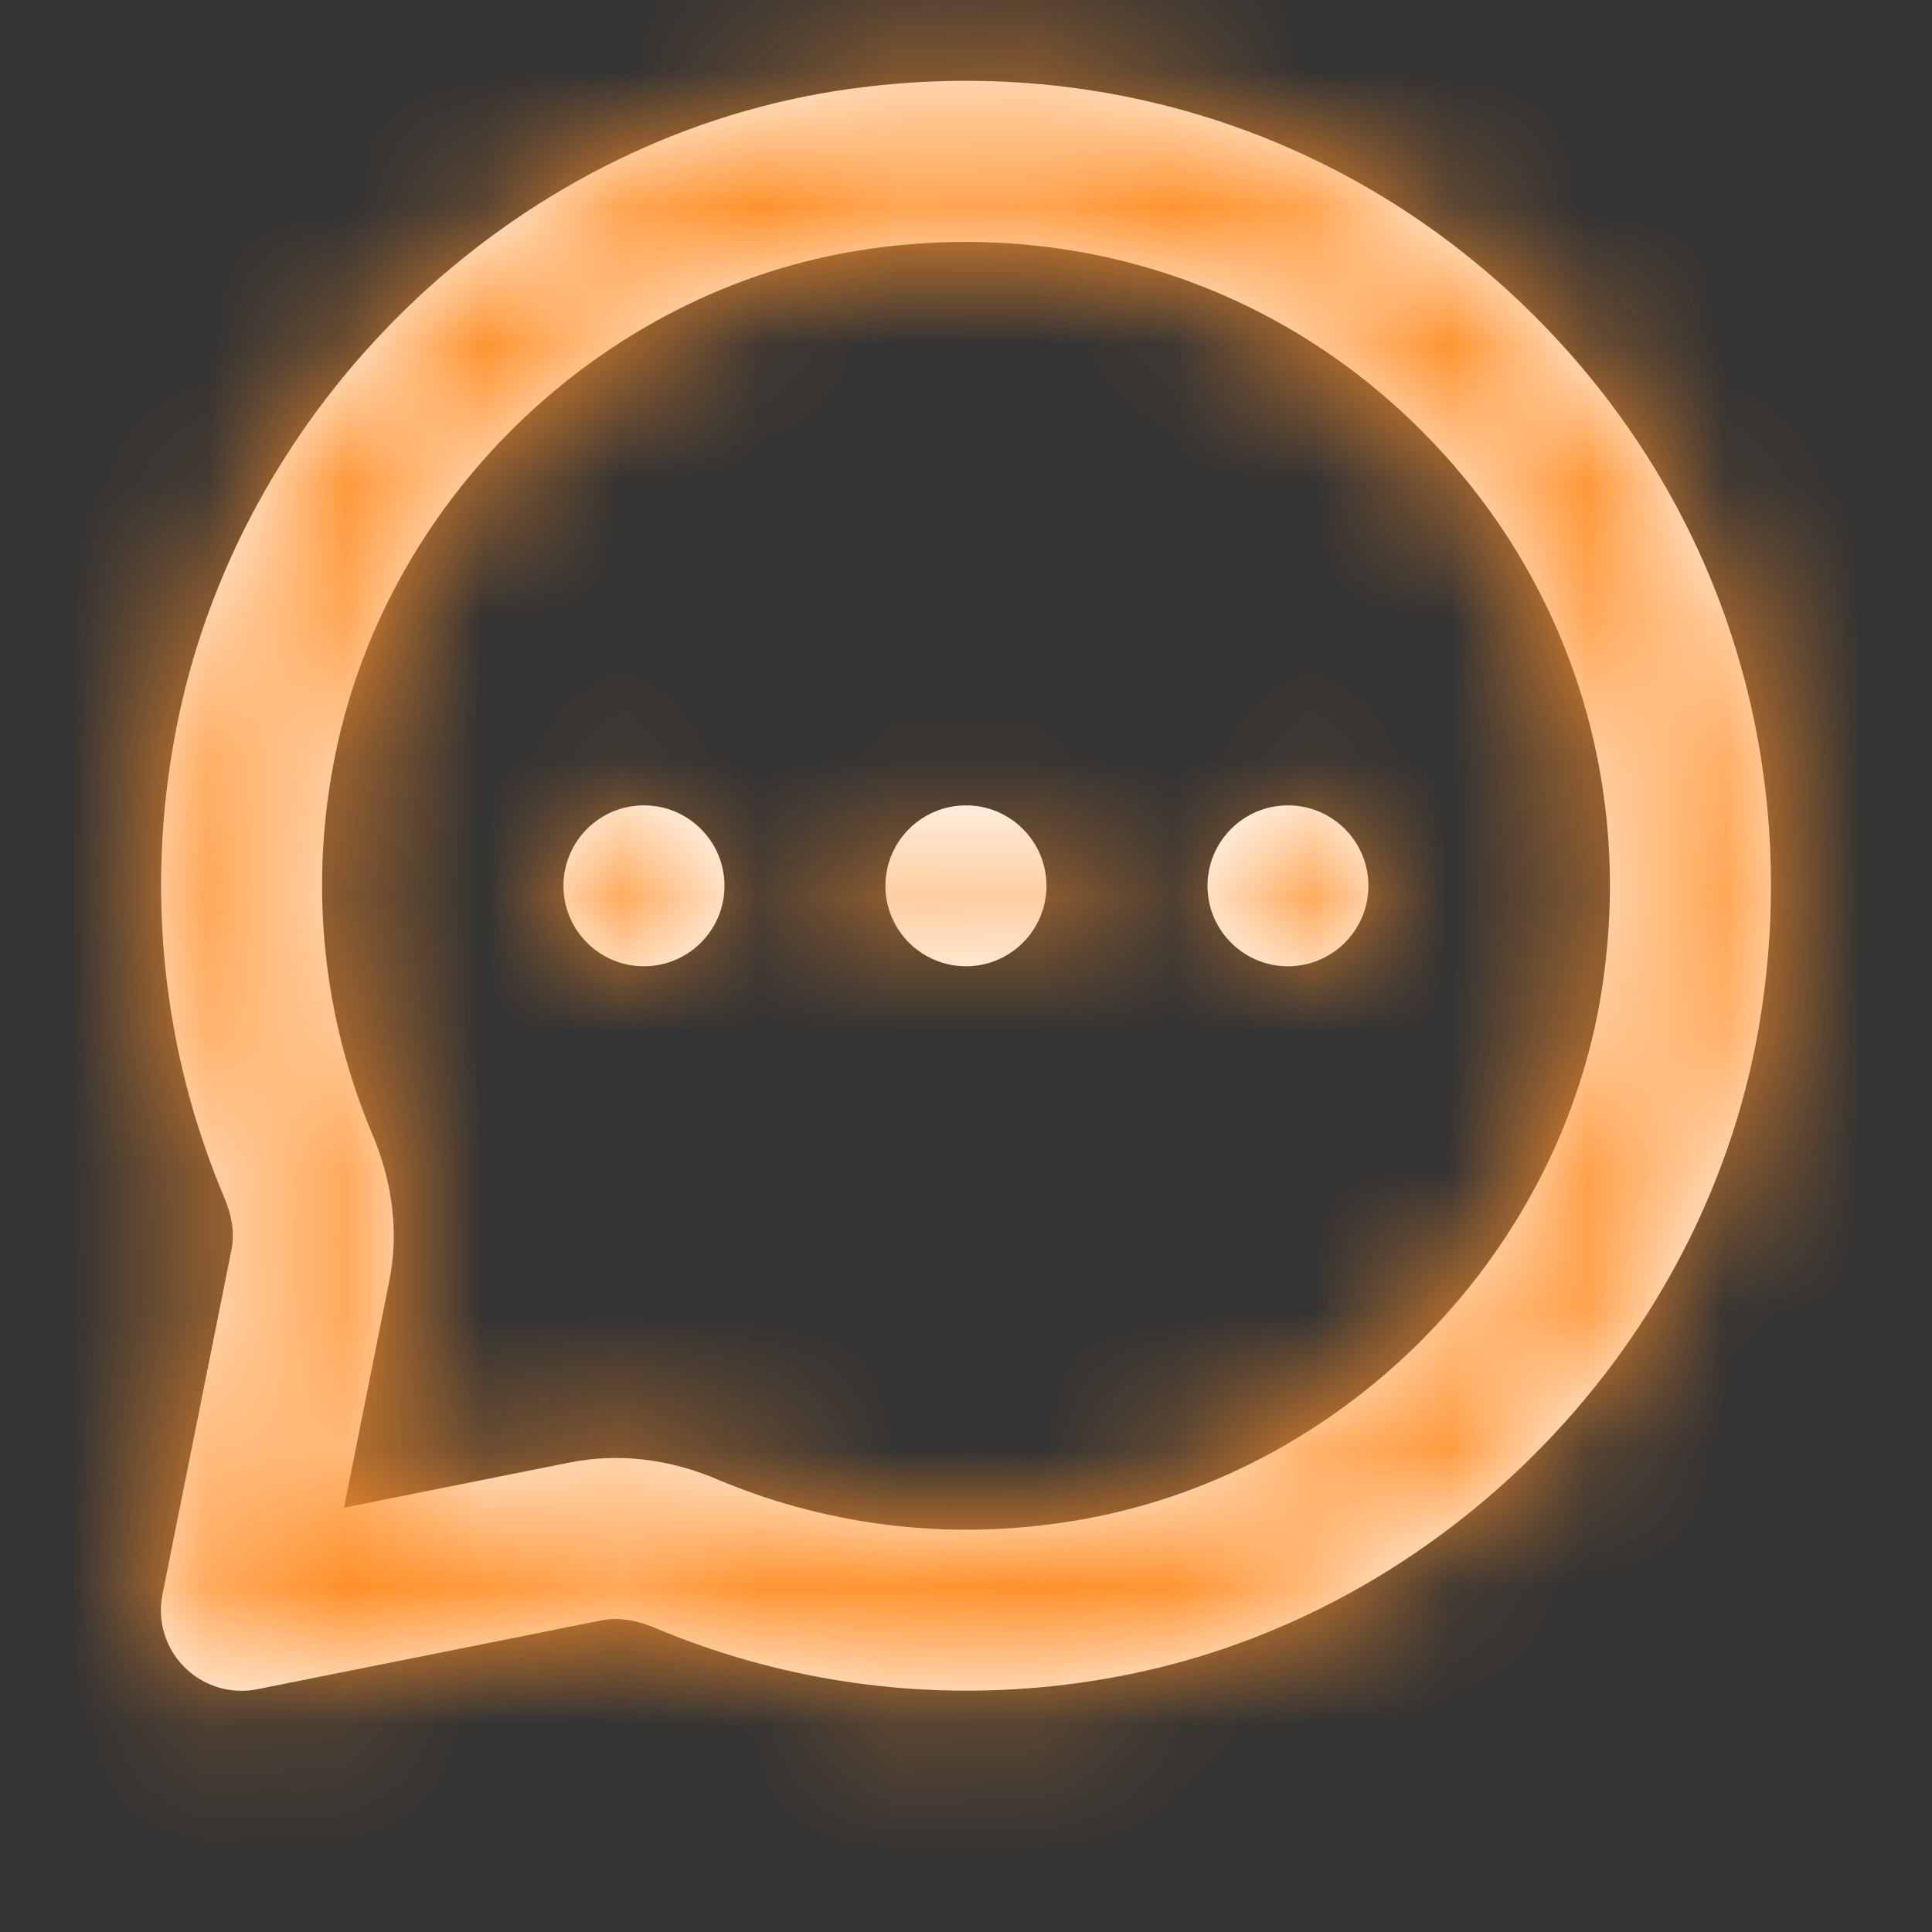 <svg width="14" height="14" viewBox="0 0 14 14" fill="none" xmlns="http://www.w3.org/2000/svg">
<rect x="0" y="0" width="14" height="14" fill="#333333" stroke="none"/>
<path fill-rule="evenodd" clip-rule="evenodd" d="M4.083 6.419C4.083 6.097 4.344 5.836 4.666 5.836C4.988 5.836 5.25 6.097 5.25 6.419C5.25 6.741 4.988 7.002 4.666 7.002C4.344 7.002 4.083 6.741 4.083 6.419ZM7 5.836C6.678 5.836 6.416 6.097 6.416 6.419C6.416 6.741 6.678 7.002 7 7.002C7.322 7.002 7.583 6.741 7.583 6.419C7.583 6.097 7.322 5.836 7 5.836ZM9.333 5.836C9.011 5.836 8.75 6.097 8.75 6.419C8.75 6.741 9.011 7.002 9.333 7.002C9.655 7.002 9.916 6.741 9.916 6.419C9.916 6.097 9.655 5.836 9.333 5.836ZM11.607 7.174C11.311 9.072 9.781 10.647 7.886 11.002C6.971 11.175 6.038 11.076 5.193 10.718C4.953 10.616 4.705 10.565 4.462 10.565C4.351 10.565 4.241 10.576 4.133 10.597L2.493 10.925L2.821 9.282C2.89 8.941 2.848 8.575 2.701 8.226C2.342 7.38 2.244 6.449 2.417 5.533C2.772 3.637 4.346 2.107 6.244 1.812C7.755 1.577 9.233 2.053 10.299 3.119C11.366 4.186 11.843 5.664 11.607 7.174ZM11.124 2.294C9.792 0.962 7.948 0.367 6.065 0.658C3.686 1.029 1.715 2.945 1.27 5.317C1.055 6.46 1.179 7.623 1.626 8.68C1.683 8.815 1.7 8.941 1.678 9.053L1.177 11.555C1.139 11.746 1.199 11.944 1.337 12.081C1.448 12.192 1.596 12.252 1.75 12.252C1.788 12.252 1.826 12.249 1.864 12.241L4.362 11.741C4.506 11.714 4.645 11.754 4.738 11.793C5.796 12.24 6.959 12.363 8.1 12.149C10.473 11.704 12.389 9.732 12.76 7.354C13.053 5.471 12.457 3.627 11.124 2.294Z" fill="white"/>
<mask id="mask0_4_5934" style="mask-type:luminance" maskUnits="userSpaceOnUse" x="1" y="0" width="12" height="13">
<path fill-rule="evenodd" clip-rule="evenodd" d="M4.083 6.419C4.083 6.097 4.344 5.836 4.666 5.836C4.988 5.836 5.25 6.097 5.25 6.419C5.25 6.741 4.988 7.002 4.666 7.002C4.344 7.002 4.083 6.741 4.083 6.419ZM7 5.836C6.678 5.836 6.416 6.097 6.416 6.419C6.416 6.741 6.678 7.002 7 7.002C7.322 7.002 7.583 6.741 7.583 6.419C7.583 6.097 7.322 5.836 7 5.836ZM9.333 5.836C9.011 5.836 8.75 6.097 8.75 6.419C8.75 6.741 9.011 7.002 9.333 7.002C9.655 7.002 9.916 6.741 9.916 6.419C9.916 6.097 9.655 5.836 9.333 5.836ZM11.607 7.174C11.311 9.072 9.781 10.647 7.886 11.002C6.971 11.175 6.038 11.076 5.193 10.718C4.953 10.616 4.705 10.565 4.462 10.565C4.351 10.565 4.241 10.576 4.133 10.597L2.493 10.925L2.821 9.282C2.89 8.941 2.848 8.575 2.701 8.226C2.342 7.38 2.244 6.449 2.417 5.533C2.772 3.637 4.346 2.107 6.244 1.812C7.755 1.577 9.233 2.053 10.299 3.119C11.366 4.186 11.843 5.664 11.607 7.174ZM11.124 2.294C9.792 0.962 7.948 0.367 6.065 0.658C3.686 1.029 1.715 2.945 1.27 5.317C1.055 6.46 1.179 7.623 1.626 8.68C1.683 8.815 1.7 8.941 1.678 9.053L1.177 11.555C1.139 11.746 1.199 11.944 1.337 12.081C1.448 12.192 1.596 12.252 1.75 12.252C1.788 12.252 1.826 12.249 1.864 12.241L4.362 11.741C4.506 11.714 4.645 11.754 4.738 11.793C5.796 12.24 6.959 12.363 8.1 12.149C10.473 11.704 12.389 9.732 12.76 7.354C13.053 5.471 12.457 3.627 11.124 2.294Z" fill="white"/>
</mask>
<g mask="url(#mask0_4_5934)">
<rect width="14" height="14" fill="#FF902A"/>
</g>
</svg>
